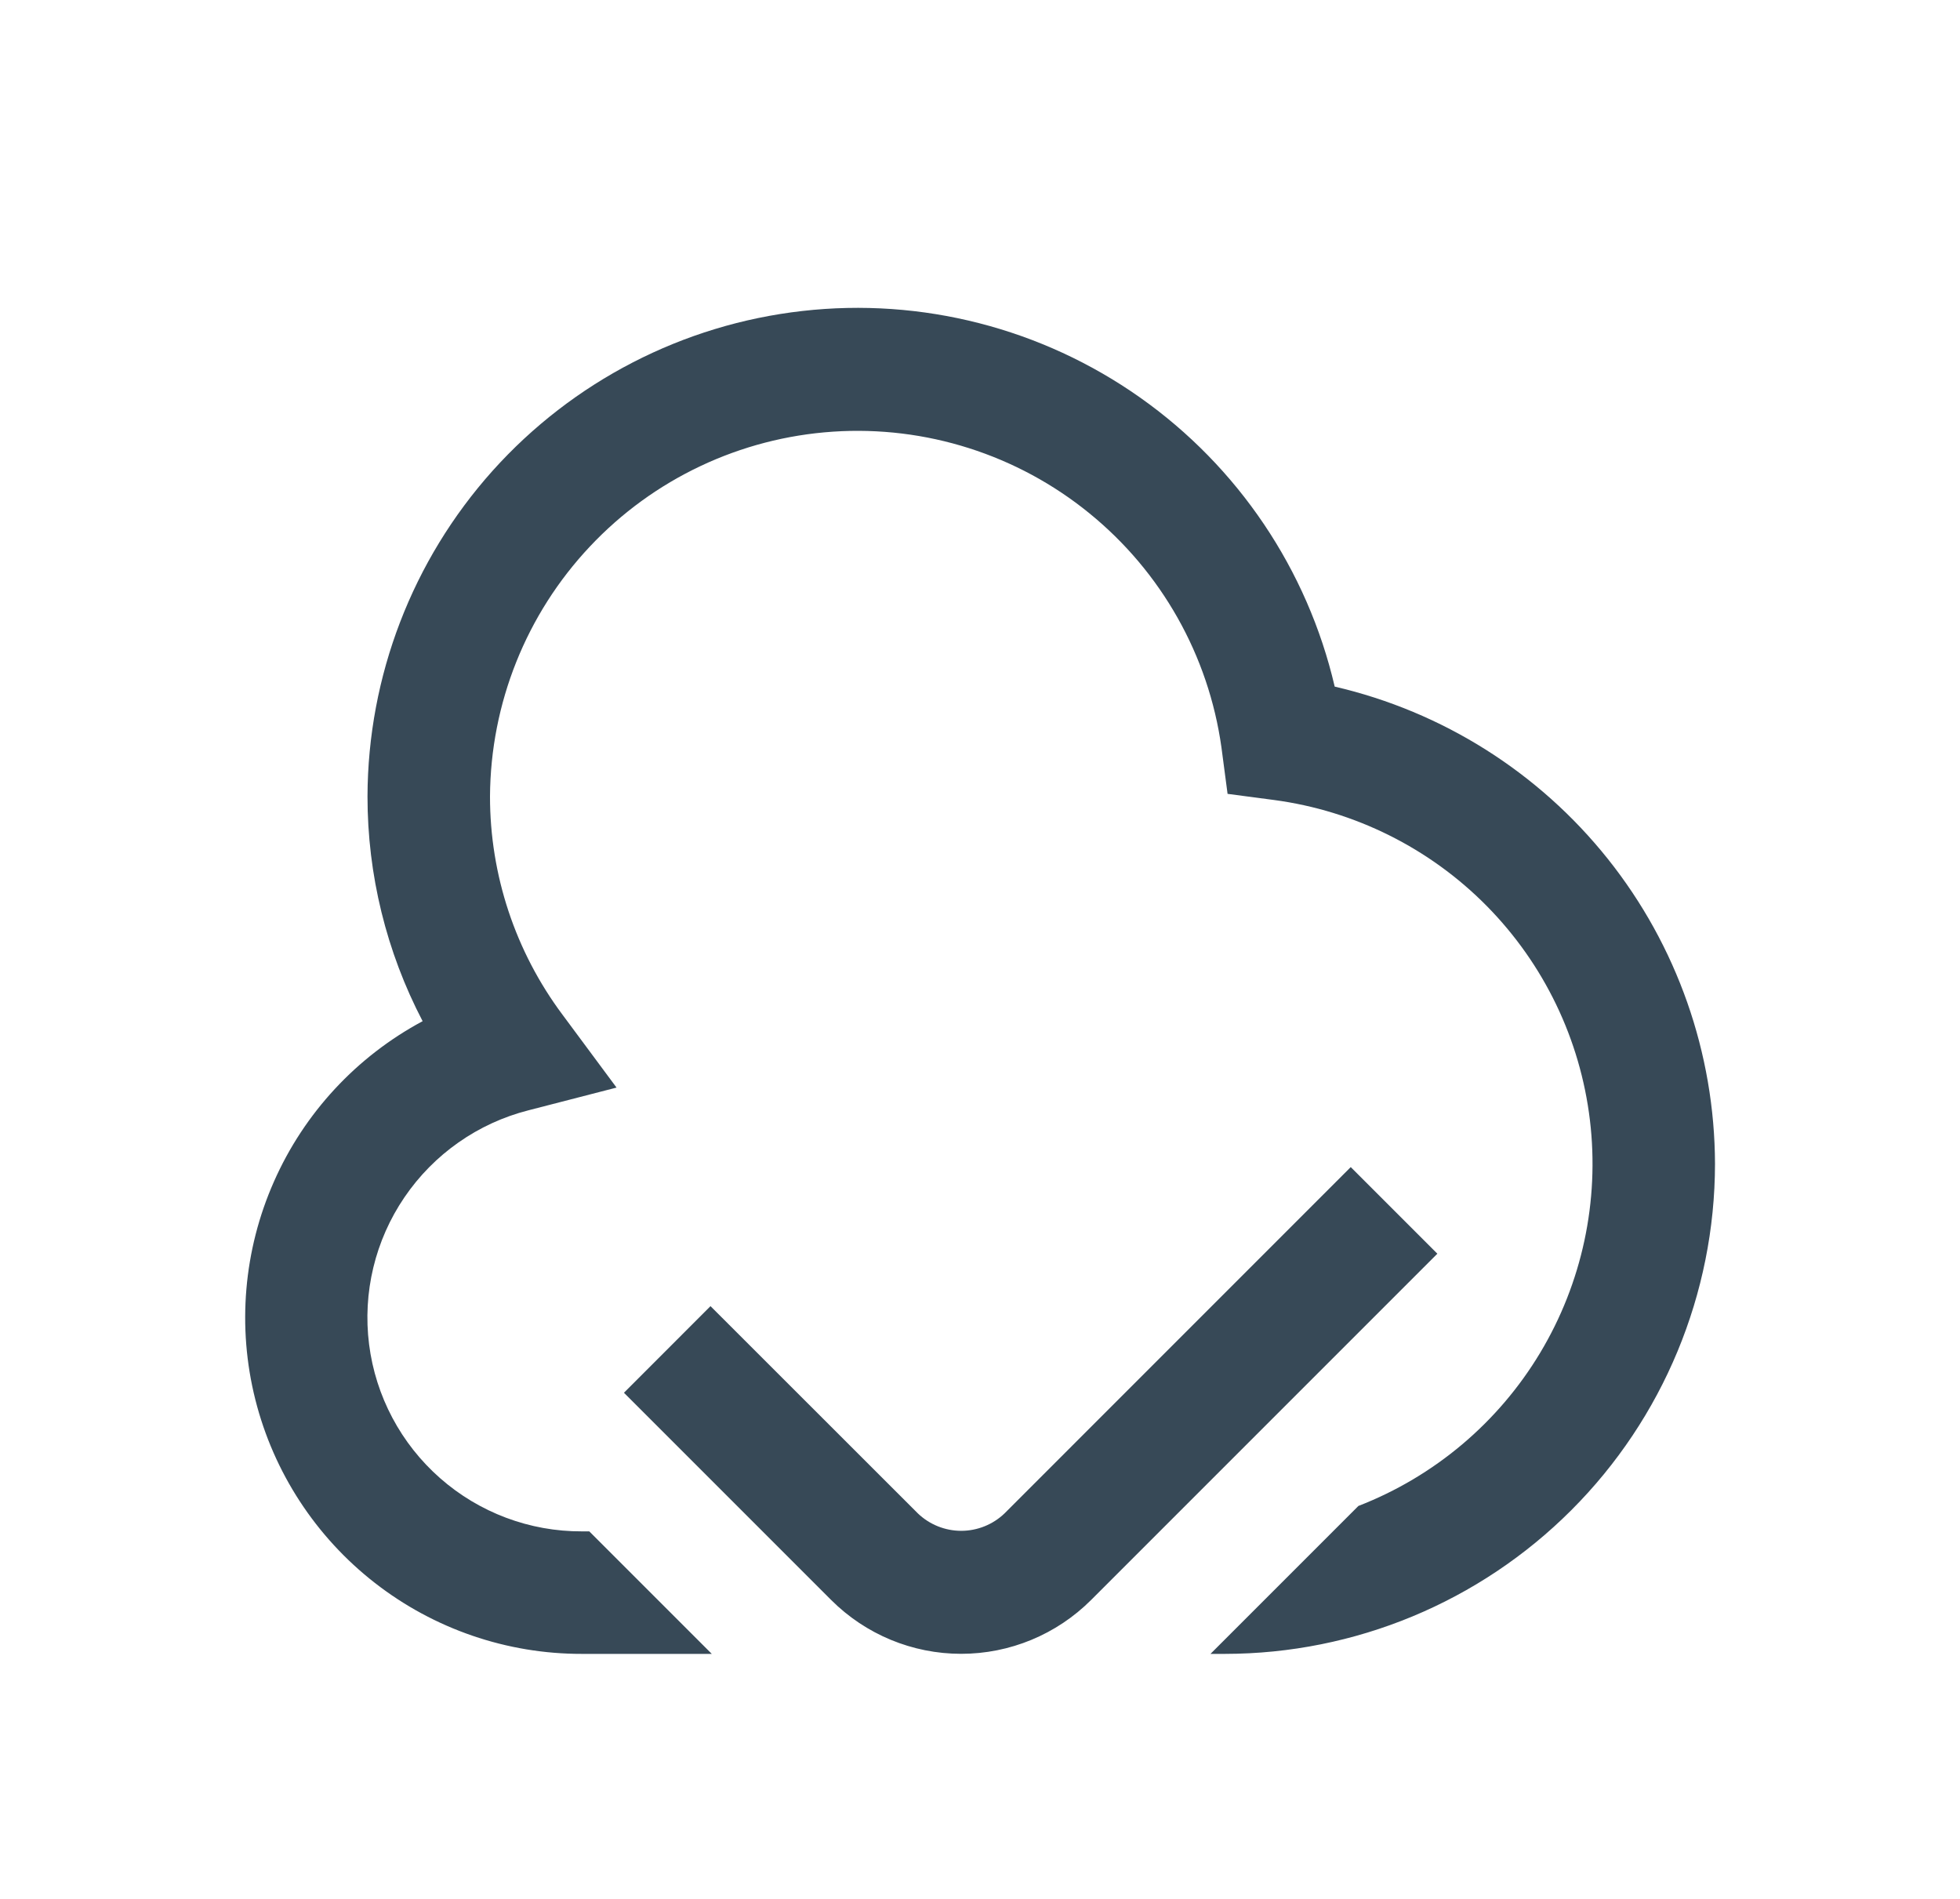 <svg width="32" height="31" viewBox="0 0 32 31" fill="none" xmlns="http://www.w3.org/2000/svg">
<g clip-path="url(#clip0_403_3621)" filter="url(#filter0_d_403_3621)">
<path d="M28 15C27.998 17.121 27.154 19.154 25.654 20.654C24.154 22.154 22.121 22.998 20 23H19.763L22.178 20.585C23.418 20.104 24.462 19.224 25.146 18.084C25.83 16.944 26.116 15.608 25.958 14.288C25.8 12.968 25.208 11.738 24.274 10.791C23.34 9.845 22.118 9.236 20.8 9.06L20.042 8.96L19.942 8.202C19.732 6.7 18.961 5.334 17.784 4.378C16.608 3.421 15.113 2.946 13.6 3.047C12.087 3.148 10.668 3.818 9.63 4.923C8.591 6.027 8.009 7.484 8 9C7.999 10.284 8.414 11.534 9.182 12.563L10.066 13.755L8.628 14.126C7.803 14.336 7.083 14.841 6.604 15.545C6.124 16.249 5.919 17.104 6.026 17.948C6.133 18.793 6.546 19.57 7.186 20.132C7.825 20.694 8.648 21.003 9.5 21H9.621L11.621 23H9.5C8.276 23.002 7.087 22.594 6.121 21.842C5.155 21.09 4.468 20.037 4.169 18.85C3.87 17.663 3.977 16.41 4.472 15.291C4.966 14.171 5.821 13.249 6.9 12.671C6.308 11.538 5.999 10.278 6 9C6.006 7.039 6.733 5.148 8.041 3.687C9.35 2.227 11.15 1.298 13.098 1.077C15.047 0.855 17.009 1.358 18.612 2.489C20.214 3.619 21.346 5.299 21.791 7.209C23.553 7.618 25.125 8.61 26.252 10.024C27.379 11.438 27.995 13.192 28 15V15ZM17.813 22.121L23.467 16.467L22.053 15.053L16.4 20.707C16.21 20.889 15.956 20.991 15.693 20.991C15.43 20.991 15.176 20.889 14.986 20.707L11.6 17.323L10.187 18.737L13.571 22.121C14.134 22.683 14.896 22.999 15.692 22.999C16.488 22.999 17.25 22.683 17.813 22.121V22.121Z" fill="#374957"/>
</g>
<defs>
<filter id="filter0_d_403_3621" x="0" y="0" width="32" height="32" filterUnits="userSpaceOnUse" color-interpolation-filters="sRGB">
<feFlood flood-opacity="0" result="BackgroundImageFix"/>
<feColorMatrix in="SourceAlpha" type="matrix" values="0 0 0 0 0 0 0 0 0 0 0 0 0 0 0 0 0 0 127 0" result="hardAlpha"/>
<feOffset dy="4"/>
<feGaussianBlur stdDeviation="2"/>
<feComposite in2="hardAlpha" operator="out"/>
<feColorMatrix type="matrix" values="0 0 0 0 0 0 0 0 0 0 0 0 0 0 0 0 0 0 0.25 0"/>
<feBlend mode="normal" in2="BackgroundImageFix" result="effect1_dropShadow_403_3621"/>
<feBlend mode="normal" in="SourceGraphic" in2="effect1_dropShadow_403_3621" result="shape"/>
</filter>
<clipPath id="clip0_403_3621">
<rect width="24" height="24" fill="white" transform="translate(4)"/>
</clipPath>
</defs>
</svg>

